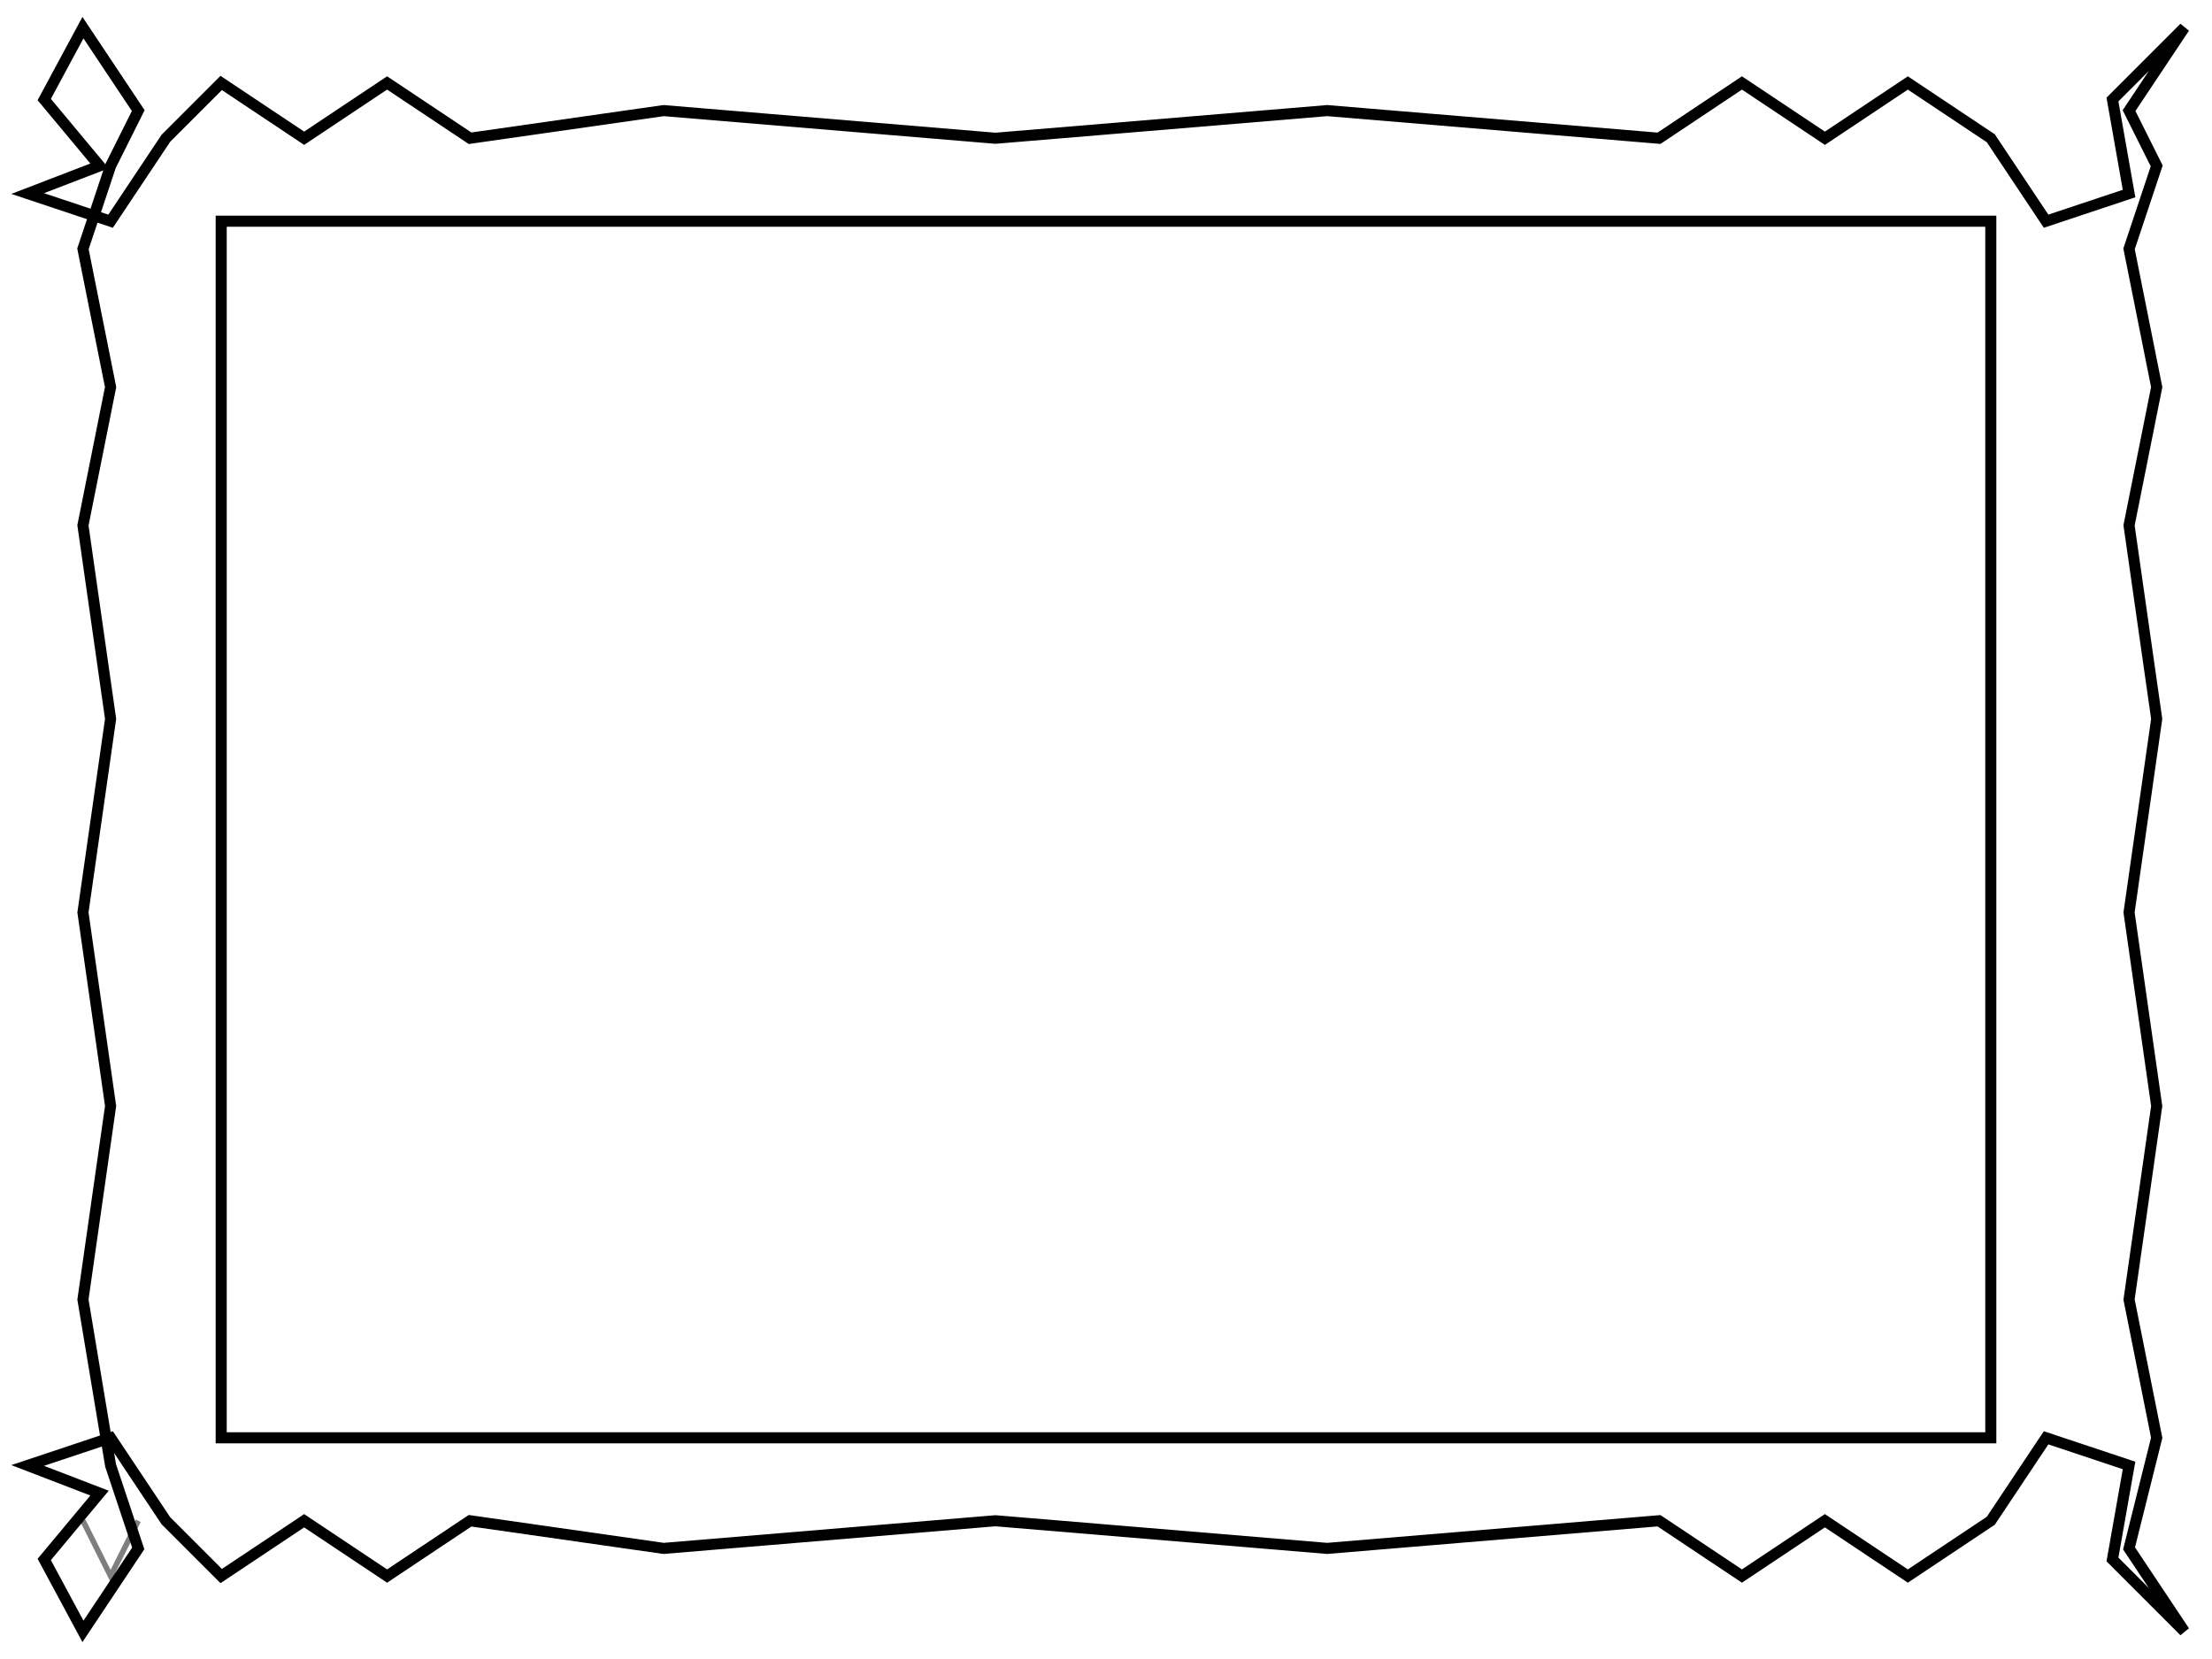 <!-- Frame Variation 2: Spiky Corners -->
<svg viewBox="0 0 400 300" xmlns="http://www.w3.org/2000/svg" preserveAspectRatio="none">
  <defs>
    <filter id="rough2" x="-20%" y="-20%" width="140%" height="140%">
      <feTurbulence baseFrequency="0.06" numOctaves="3" result="noise"/>        
      <feDisplacementMap in="SourceGraphic" in2="noise" scale="2"/>
    </filter>
  </defs>

  <path d="
    M 25,20 L 15,5 L 8,18 L 18,30 L 5,35 L 20,40
    L 30,25 L 40,15 L 55,25 L 70,15 L 85,25
    L 120,20 L 180,25 L 240,20 L 300,25
    L 315,15 L 330,25 L 345,15 L 360,25
    L 370,40 L 385,35 L 382,18 L 395,5 L 385,20
    L 390,30 L 385,45 L 390,70 L 385,95
    L 390,130 L 385,165 L 390,200 L 385,235
    L 390,260 L 385,280 L 395,295 L 382,282
    L 385,265 L 370,260 L 360,275 L 345,285
    L 330,275 L 315,285 L 300,275 L 240,280
    L 180,275 L 120,280 L 85,275 L 70,285
    L 55,275 L 40,285 L 30,275 L 20,260
    L 5,265 L 18,270 L 8,282 L 15,295 L 25,280
    L 20,265 L 15,235 L 20,200 L 15,165
    L 20,130 L 15,95 L 20,70 L 15,45 L 20,30
    Z
    M 40,40 L 360,40 L 360,260 L 40,260 Z
  "
  fill="white"
  fill-rule="evenodd"
  stroke="black"
  stroke-width="2"
  filter="url(#rough2)"/>

  <g stroke="black" stroke-width="1" fill="none" opacity="0.5">
    <path d="M 25,275 L 20,285 L 15,275" filter="url(#rough2)"/>
  </g>
</svg> 